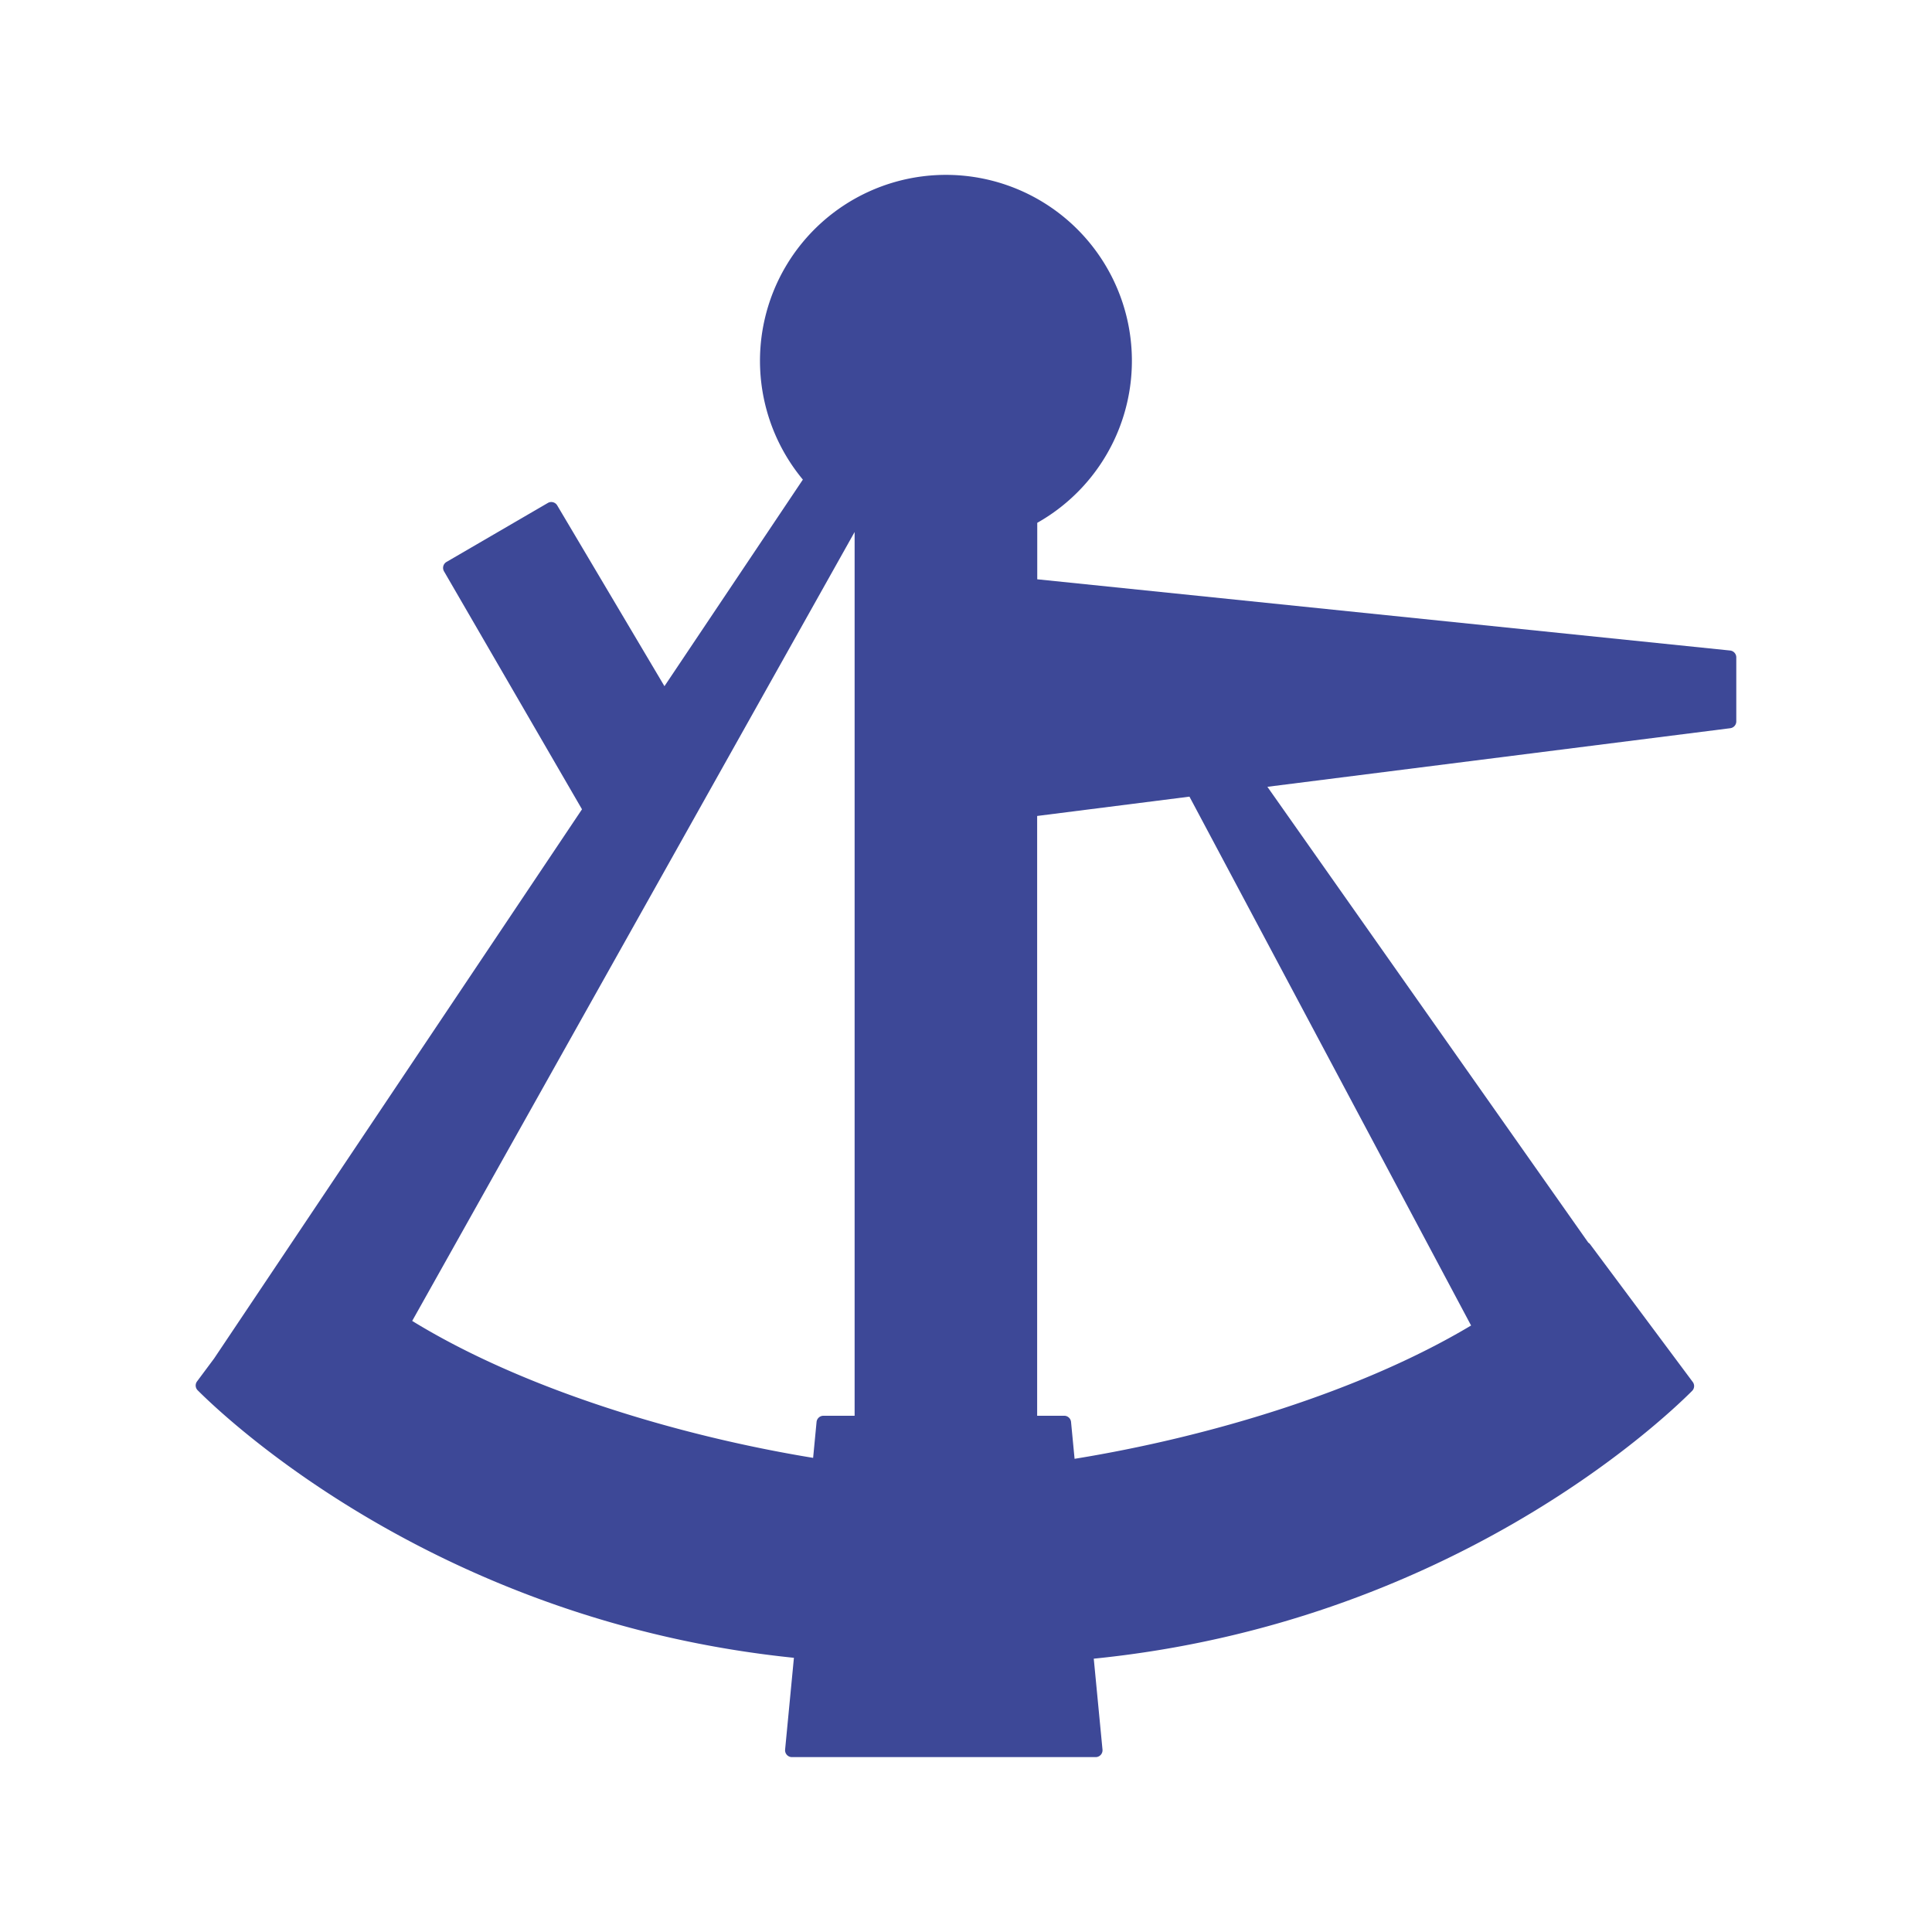 <svg id="Layer_1" data-name="Layer 1" xmlns="http://www.w3.org/2000/svg" viewBox="0 0 1000 1000"><defs><style>.cls-1{fill:#3d4897;}</style></defs><title>small-logo-blue</title><path class="cls-1" d="M895.51,336.71,536.88,299.84V270.61a96.25,96.25,0,1,0-121.32-22.37L343.92,355.17l-55.51-93.58a3.55,3.55,0,0,0-4.84-1.26l-52.46,30.53a3.55,3.55,0,0,0-1.29,4.86l71.42,123.17L110.81,703.17,102,715a3.53,3.53,0,0,0,.33,4.63C118.74,736,228.62,839.36,410.93,858.08l-4.56,47.5a3.56,3.56,0,0,0,3.54,3.9h157.2a3.56,3.56,0,0,0,3.54-3.9l-4.52-47.05c183-18.41,293.27-122.15,309.7-138.6a3.53,3.53,0,0,0,.33-4.63l-53.08-71.22a3.58,3.58,0,0,0-1-.92L656,407.25l239.59-30.33a3.56,3.56,0,0,0,3.11-3.53V340.25A3.56,3.56,0,0,0,895.51,336.71ZM442.35,732.8H426.19a3.56,3.56,0,0,0-3.54,3.21l-1.78,18.58c-71-11.63-150.69-36-207.52-70.88l229-408.35Zm319.08-46.72c-56.88,34-135.36,57.68-205.23,69L554.37,736a3.56,3.56,0,0,0-3.54-3.21h-14V422.34l78.83-10Z"/></svg>